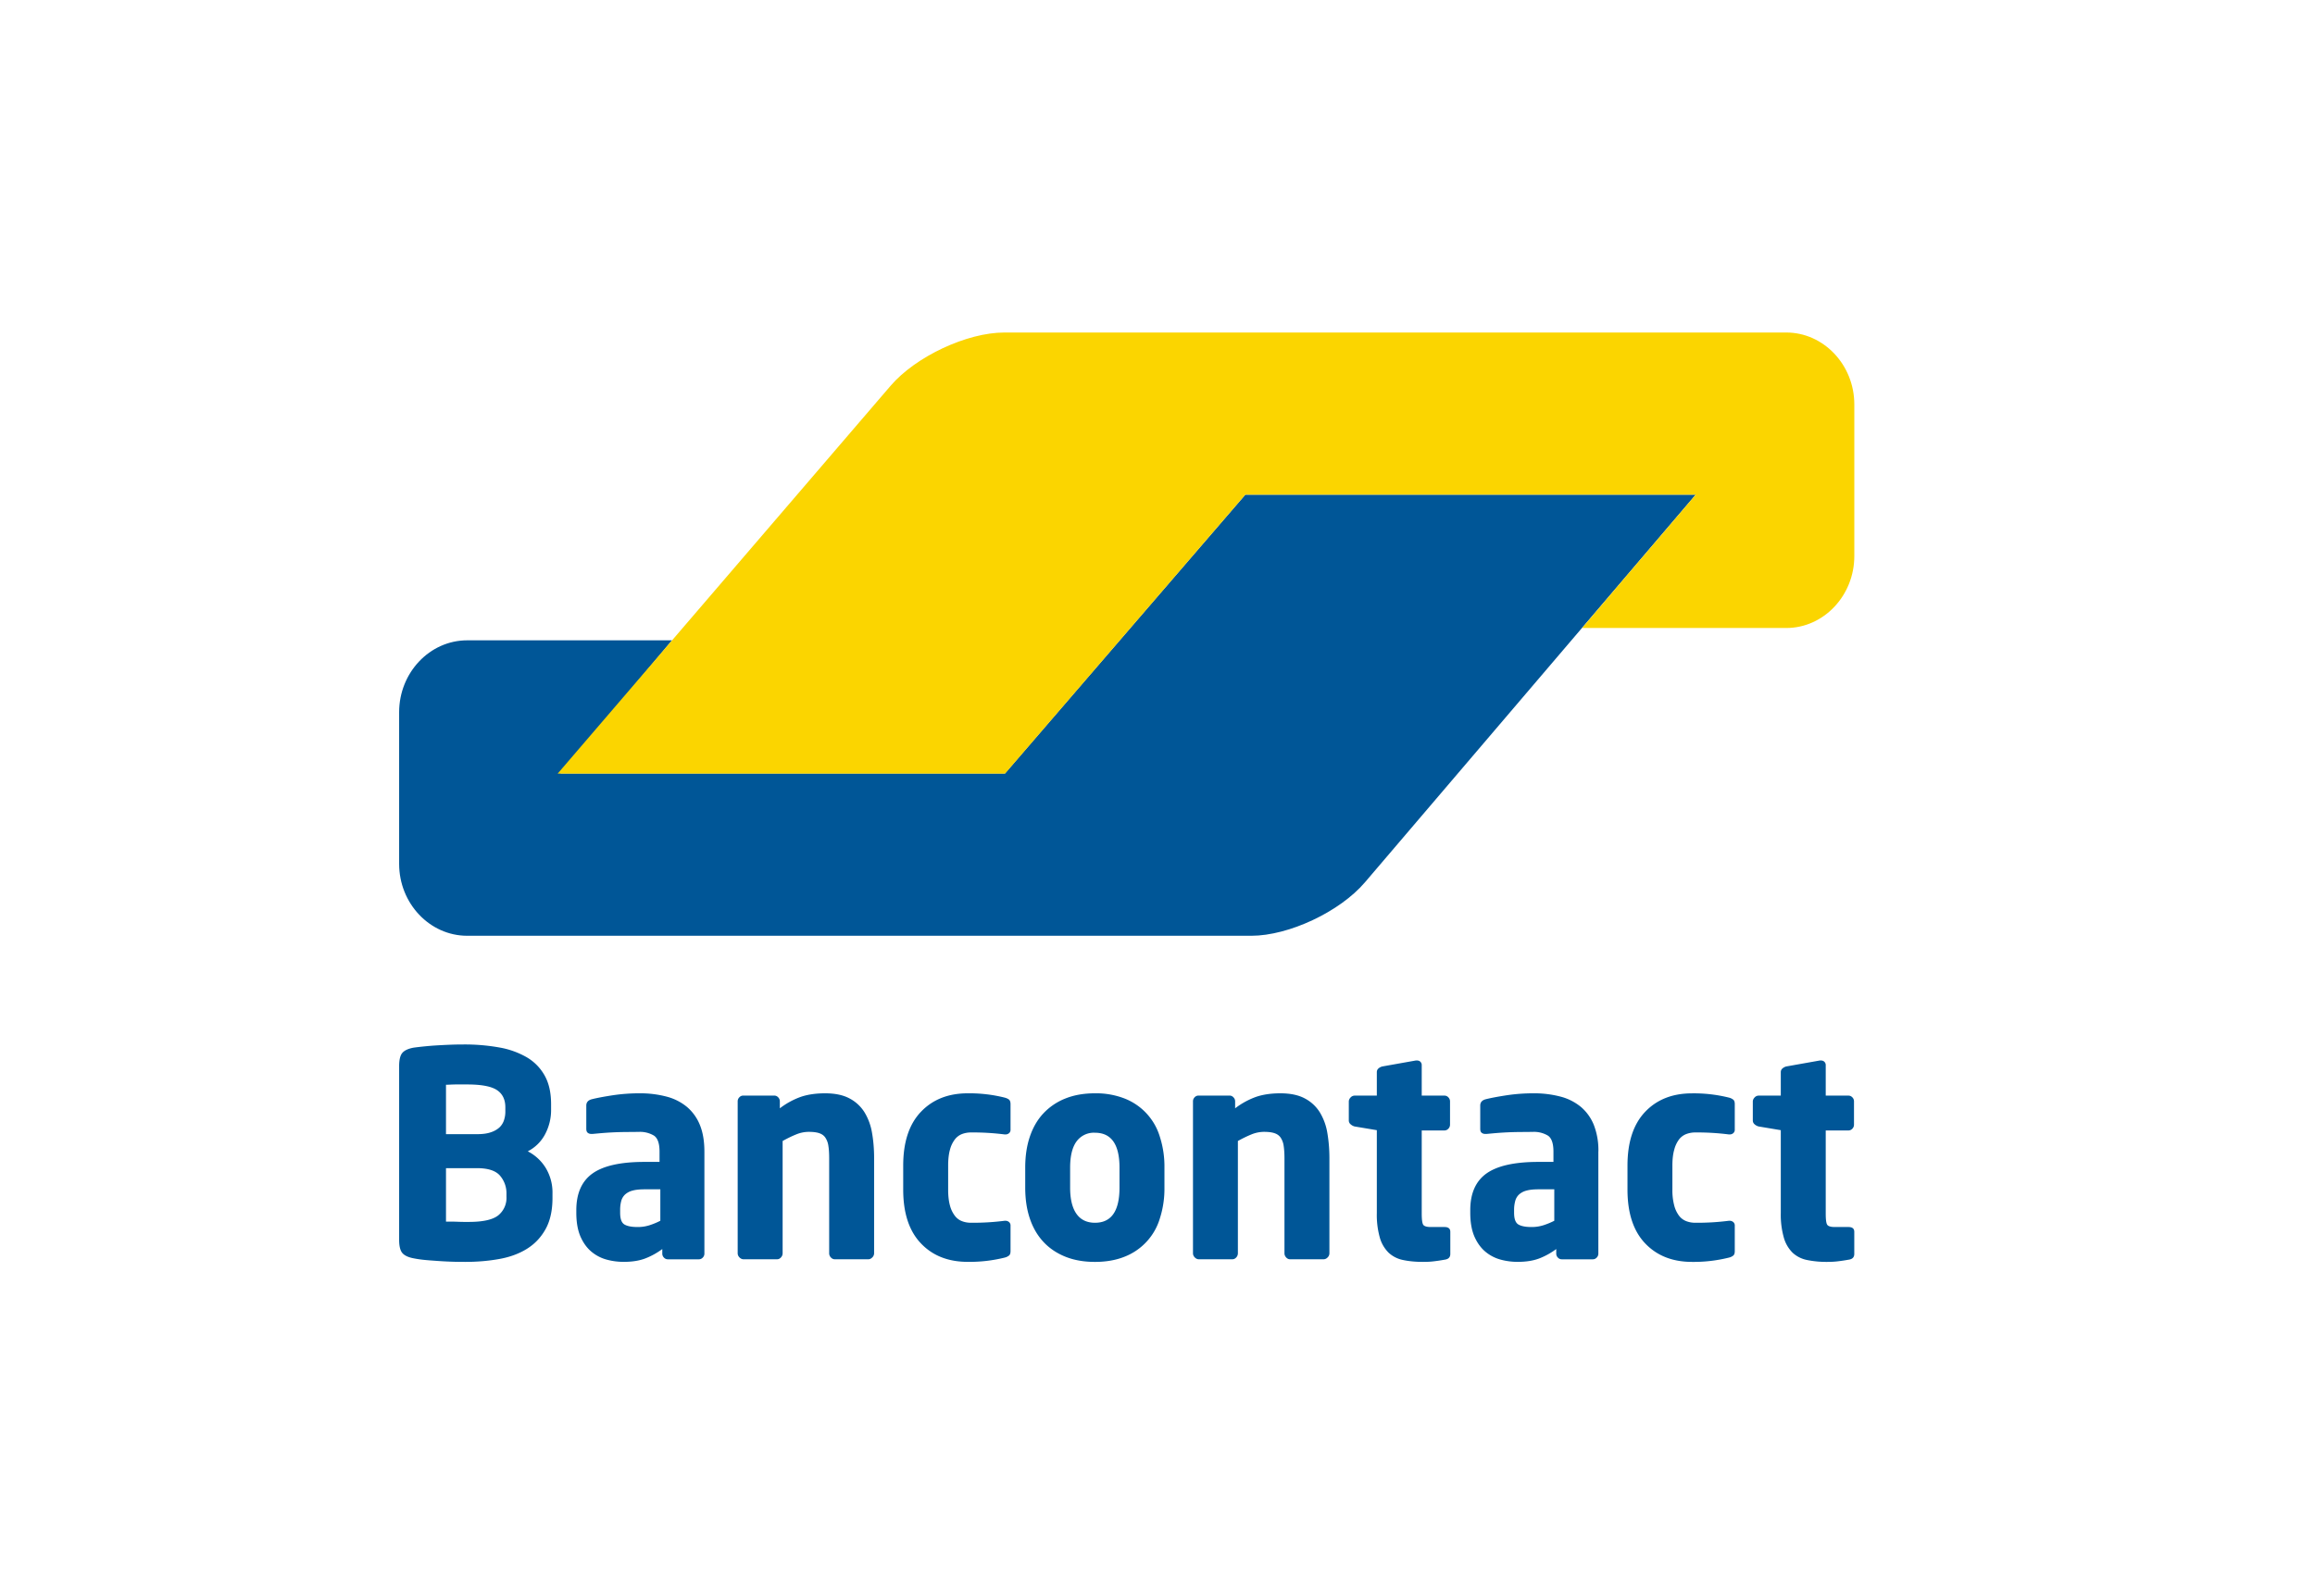 <svg width="58" height="40" fill="none" xmlns="http://www.w3.org/2000/svg"><path d="M42.485 12.397H31.2l-1.148 1.332-3.725 4.322-1.148 1.332H14.041l1.13-1.35.535-.638 1.13-1.348h-5.131c-.938 0-1.705.81-1.705 1.801v3.801c0 .991.767 1.802 1.705 1.802H31.35c.938 0 2.218-.602 2.846-1.338l2.972-3.484 5.316-6.232Z" fill="#005697"/><path d="M44.753 8.333c.937 0 1.705.811 1.705 1.802v3.8c0 .992-.768 1.803-1.705 1.803h-5.115l1.14-1.34.566-.663 1.141-1.338H31.2l-6.02 6.99H13.972l8.037-9.365.304-.354c.63-.734 1.912-1.335 2.85-1.335h19.59Z" fill="#FBD500"/><path fill-rule="evenodd" clip-rule="evenodd" d="M13.842 29.913a1.19 1.19 0 0 0-.17-.645 1.134 1.134 0 0 0-.449-.415 1.01 1.01 0 0 0 .431-.423 1.29 1.29 0 0 0 .153-.63v-.128c0-.287-.053-.525-.16-.716a1.217 1.217 0 0 0-.448-.459 2.092 2.092 0 0 0-.691-.247 4.899 4.899 0 0 0-.896-.075c-.111 0-.227.002-.348.007-.12.005-.237.011-.35.018a8.586 8.586 0 0 0-.546.054c-.134.024-.23.067-.285.129-.055.062-.083.174-.083.336v4.354c0 .162.029.274.087.336.058.062.156.105.295.129.07.014.153.026.25.036.097.01.203.017.316.025a9.295 9.295 0 0 0 .705.025c.301 0 .585-.024.851-.072.267-.047.498-.132.695-.254.197-.122.353-.286.469-.494.116-.208.174-.47.174-.784v-.107Zm-1.181-2.055a.68.68 0 0 1-.035.218.433.433 0 0 1-.115.18.59.59 0 0 1-.215.12c-.09.032-.205.047-.344.047h-.778v-1.238c.023 0 .06-.001.108-.004.048-.002.1-.004.153-.004h.267c.357 0 .606.047.747.14.141.093.212.238.212.433v.108Zm-.177 2.599a.563.563 0 0 0 .205-.466v-.078a.673.673 0 0 0-.16-.448c-.107-.126-.299-.19-.577-.19h-.778v1.34h.122c.053 0 .108 0 .166.003.058.002.114.004.167.004h.115c.356 0 .603-.055.74-.165Zm5.164-1.597c0-.262-.038-.486-.114-.67a1.16 1.16 0 0 0-.323-.45 1.32 1.32 0 0 0-.51-.258 2.58 2.58 0 0 0-.678-.083 4.49 4.49 0 0 0-.677.05c-.22.034-.395.067-.525.1-.088.025-.132.077-.132.158v.58c0 .048.012.082.035.1.023.02.053.03.09.03h.035l.208-.019a7.942 7.942 0 0 1 .608-.029l.337-.003a.68.68 0 0 1 .382.093c.093.062.14.196.14.401v.258h-.376c-.598 0-1.032.097-1.303.29-.27.193-.406.5-.406.92v.064c0 .234.034.43.1.587.068.158.157.284.268.38a.998.998 0 0 0 .379.204c.141.04.288.06.441.06.208 0 .388-.028.538-.085.15-.058.293-.136.428-.236v.114a.14.14 0 0 0 .041.1c.028.029.06.043.098.043h.778c.037 0 .069-.014.097-.043a.139.139 0 0 0 .041-.1V28.86Zm-1.371 1.844a1.81 1.81 0 0 0 .267-.111v-.788h-.396c-.12 0-.22.01-.299.032a.442.442 0 0 0-.187.097.344.344 0 0 0-.098.165.857.857 0 0 0-.027.229v.064c0 .153.035.25.107.294.072.043.182.064.33.064a.963.963 0 0 0 .303-.046Zm5.623.705v-2.384c0-.224-.017-.436-.052-.634a1.444 1.444 0 0 0-.188-.515.973.973 0 0 0-.375-.348c-.16-.086-.364-.129-.614-.129-.223 0-.42.028-.591.083a1.935 1.935 0 0 0-.542.293V27.6a.141.141 0 0 0-.041-.1.132.132 0 0 0-.098-.044h-.778a.13.13 0 0 0-.097.043.139.139 0 0 0-.042.1v3.809c0 .038.015.073.045.104.03.03.064.046.101.046h.84c.038 0 .07-.015.098-.046a.151.151 0 0 0 .042-.104v-2.814c.12-.067.233-.122.34-.165a.833.833 0 0 1 .313-.064c.106 0 .193.01.26.032s.12.058.156.111a.488.488 0 0 1 .077.207c.014.086.02.19.02.314v2.38a.15.15 0 0 0 .042.103c.028.03.06.046.098.046h.84c.037 0 .07-.015.1-.046a.145.145 0 0 0 .046-.104Zm3.418-.694v.637c0 .052-.012.09-.035.11a.273.273 0 0 1-.111.054 3.658 3.658 0 0 1-.924.107c-.49 0-.883-.154-1.177-.465-.295-.31-.442-.759-.442-1.346v-.601c0-.587.147-1.036.442-1.346.294-.31.686-.466 1.177-.466a3.645 3.645 0 0 1 .924.108c.05.014.088.032.111.053.023.022.035.059.035.112v.637a.111.111 0 0 1-.038.09.141.141 0 0 1-.094.031h-.014a6.27 6.27 0 0 0-.848-.05.628.628 0 0 0-.222.04.418.418 0 0 0-.18.136.731.731 0 0 0-.122.258c-.03.107-.045.24-.045.397v.601c0 .158.015.29.045.398a.73.73 0 0 0 .122.257c.05.065.11.11.18.136.07.027.144.04.222.04a6.235 6.235 0 0 0 .848-.05h.014c.037 0 .068.01.094.032a.111.111 0 0 1 .038.09Zm3.856-1.454a2.43 2.43 0 0 0-.115-.773 1.487 1.487 0 0 0-.877-.956 1.97 1.97 0 0 0-.749-.133c-.283 0-.532.045-.748.133a1.52 1.52 0 0 0-.546.372c-.149.16-.261.355-.338.584-.077.229-.115.486-.115.773v.501c0 .287.038.544.115.773.077.23.19.424.338.584.148.16.33.284.546.372.216.088.465.133.748.133s.533-.045.749-.133a1.486 1.486 0 0 0 .877-.956 2.43 2.43 0 0 0 .115-.773v-.501Zm-1.74 1.382c.41 0 .614-.294.614-.88v-.502c0-.582-.205-.874-.615-.874a.536.536 0 0 0-.462.219c-.106.145-.16.364-.16.655v.501c0 .291.054.51.16.659.105.148.26.222.462.222Zm5.873.766v-2.384c0-.224-.018-.436-.052-.634a1.439 1.439 0 0 0-.188-.515.973.973 0 0 0-.375-.348c-.16-.086-.365-.129-.615-.129-.222 0-.419.028-.59.083a1.935 1.935 0 0 0-.542.293V27.6a.14.14 0 0 0-.042-.1.13.13 0 0 0-.097-.044h-.778a.131.131 0 0 0-.098.043.14.14 0 0 0-.041.1v3.809c0 .038.015.073.045.104.03.03.064.046.1.046h.841c.037 0 .07-.015.098-.046a.152.152 0 0 0 .041-.104v-2.814c.12-.067.234-.122.34-.165a.834.834 0 0 1 .313-.064c.107 0 .194.01.26.032.068.022.12.058.157.111a.49.49 0 0 1 .077.207c.013.086.02.19.02.314v2.38c0 .037.014.072.042.103.028.03.06.046.097.046h.84c.038 0 .072-.015.102-.046a.146.146 0 0 0 .045-.104Zm3.029-.538v.554c0 .08-.044.128-.132.142-.107.019-.2.033-.278.042-.079.01-.17.015-.27.015-.19 0-.357-.016-.502-.047a.747.747 0 0 1-.362-.182.86.86 0 0 1-.221-.376 2.099 2.099 0 0 1-.076-.62v-2.076l-.556-.093a.242.242 0 0 1-.1-.054.123.123 0 0 1-.046-.096v-.473c0-.038.015-.073.045-.104a.138.138 0 0 1 .101-.046h.556v-.587c0-.039.014-.07.041-.094a.236.236 0 0 1 .097-.05l.842-.15h.021c.037 0 .067.01.09.032a.117.117 0 0 1 .034.09v.759h.57c.037 0 .07.014.097.043a.142.142 0 0 1 .042.101v.585a.141.141 0 0 1-.042.1.131.131 0 0 1-.097.044h-.57v2.084c0 .143.012.235.035.275.023.04.088.061.194.061h.341c.097 0 .146.04.146.12Zm3.71-2.011a1.74 1.74 0 0 0-.115-.67 1.159 1.159 0 0 0-.323-.45 1.32 1.32 0 0 0-.51-.258 2.58 2.58 0 0 0-.678-.083 4.49 4.49 0 0 0-.677.05c-.22.034-.395.067-.525.1-.088.025-.132.077-.132.158v.58c0 .048.011.082.035.1.023.02.053.03.09.03h.035l.208-.019a7.928 7.928 0 0 1 .608-.029l.337-.003a.68.68 0 0 1 .382.093c.093.062.139.196.139.401v.258h-.375c-.598 0-1.032.097-1.303.29-.27.193-.406.5-.406.92v.064c0 .234.034.43.1.587.068.158.157.284.268.38a.997.997 0 0 0 .379.204c.141.04.288.06.44.06.21 0 .389-.028.54-.085.15-.058.292-.136.427-.236v.114c0 .038.013.072.041.1a.13.13 0 0 0 .098.043h.778c.037 0 .069-.014.097-.043a.14.14 0 0 0 .041-.1V28.86Zm-1.373 1.844c.095-.031.185-.068.268-.111v-.788h-.396c-.12 0-.22.01-.299.032a.442.442 0 0 0-.187.097.34.34 0 0 0-.097.165.853.853 0 0 0-.028.229v.064c0 .153.035.25.107.294.072.043.182.064.33.064a.964.964 0 0 0 .302-.046Zm4.79.648v-.637a.111.111 0 0 0-.038-.09.14.14 0 0 0-.094-.032h-.014a6.229 6.229 0 0 1-.848.05.62.62 0 0 1-.221-.04.415.415 0 0 1-.181-.136.728.728 0 0 1-.121-.257 1.487 1.487 0 0 1-.046-.398v-.601c0-.158.015-.29.046-.397a.73.73 0 0 1 .12-.258.418.418 0 0 1 .182-.136.625.625 0 0 1 .222-.04 6.264 6.264 0 0 1 .848.05h.013c.037 0 .069-.01.094-.032a.111.111 0 0 0 .038-.09v-.636c0-.053-.011-.09-.035-.111a.274.274 0 0 0-.11-.054 3.642 3.642 0 0 0-.924-.107c-.492 0-.884.155-1.178.465-.294.31-.441.759-.441 1.346v.601c0 .587.147 1.036.441 1.346.294.31.686.466 1.178.466a3.656 3.656 0 0 0 .924-.108.273.273 0 0 0 .11-.053c.024-.022.035-.059.035-.111Zm2.994-.481v.554c0 .08-.044.128-.132.142-.106.019-.199.033-.278.042-.078.01-.169.015-.27.015a2.42 2.42 0 0 1-.501-.047.745.745 0 0 1-.363-.182.86.86 0 0 1-.22-.376 2.102 2.102 0 0 1-.077-.62v-2.076l-.555-.093a.242.242 0 0 1-.101-.054.123.123 0 0 1-.045-.096v-.473c0-.038.015-.073.045-.104a.138.138 0 0 1 .1-.046h.556v-.587c0-.039.014-.07.042-.094a.236.236 0 0 1 .096-.05l.843-.15h.02c.037 0 .067.01.09.032a.116.116 0 0 1 .035.09v.759h.57c.036 0 .069.014.097.043a.142.142 0 0 1 .041.101v.585a.142.142 0 0 1-.041.1.131.131 0 0 1-.097.044h-.57v2.084c0 .143.011.235.035.275.023.04.087.061.194.061h.34c.098 0 .146.04.146.12Z" fill="#005697"/></svg>